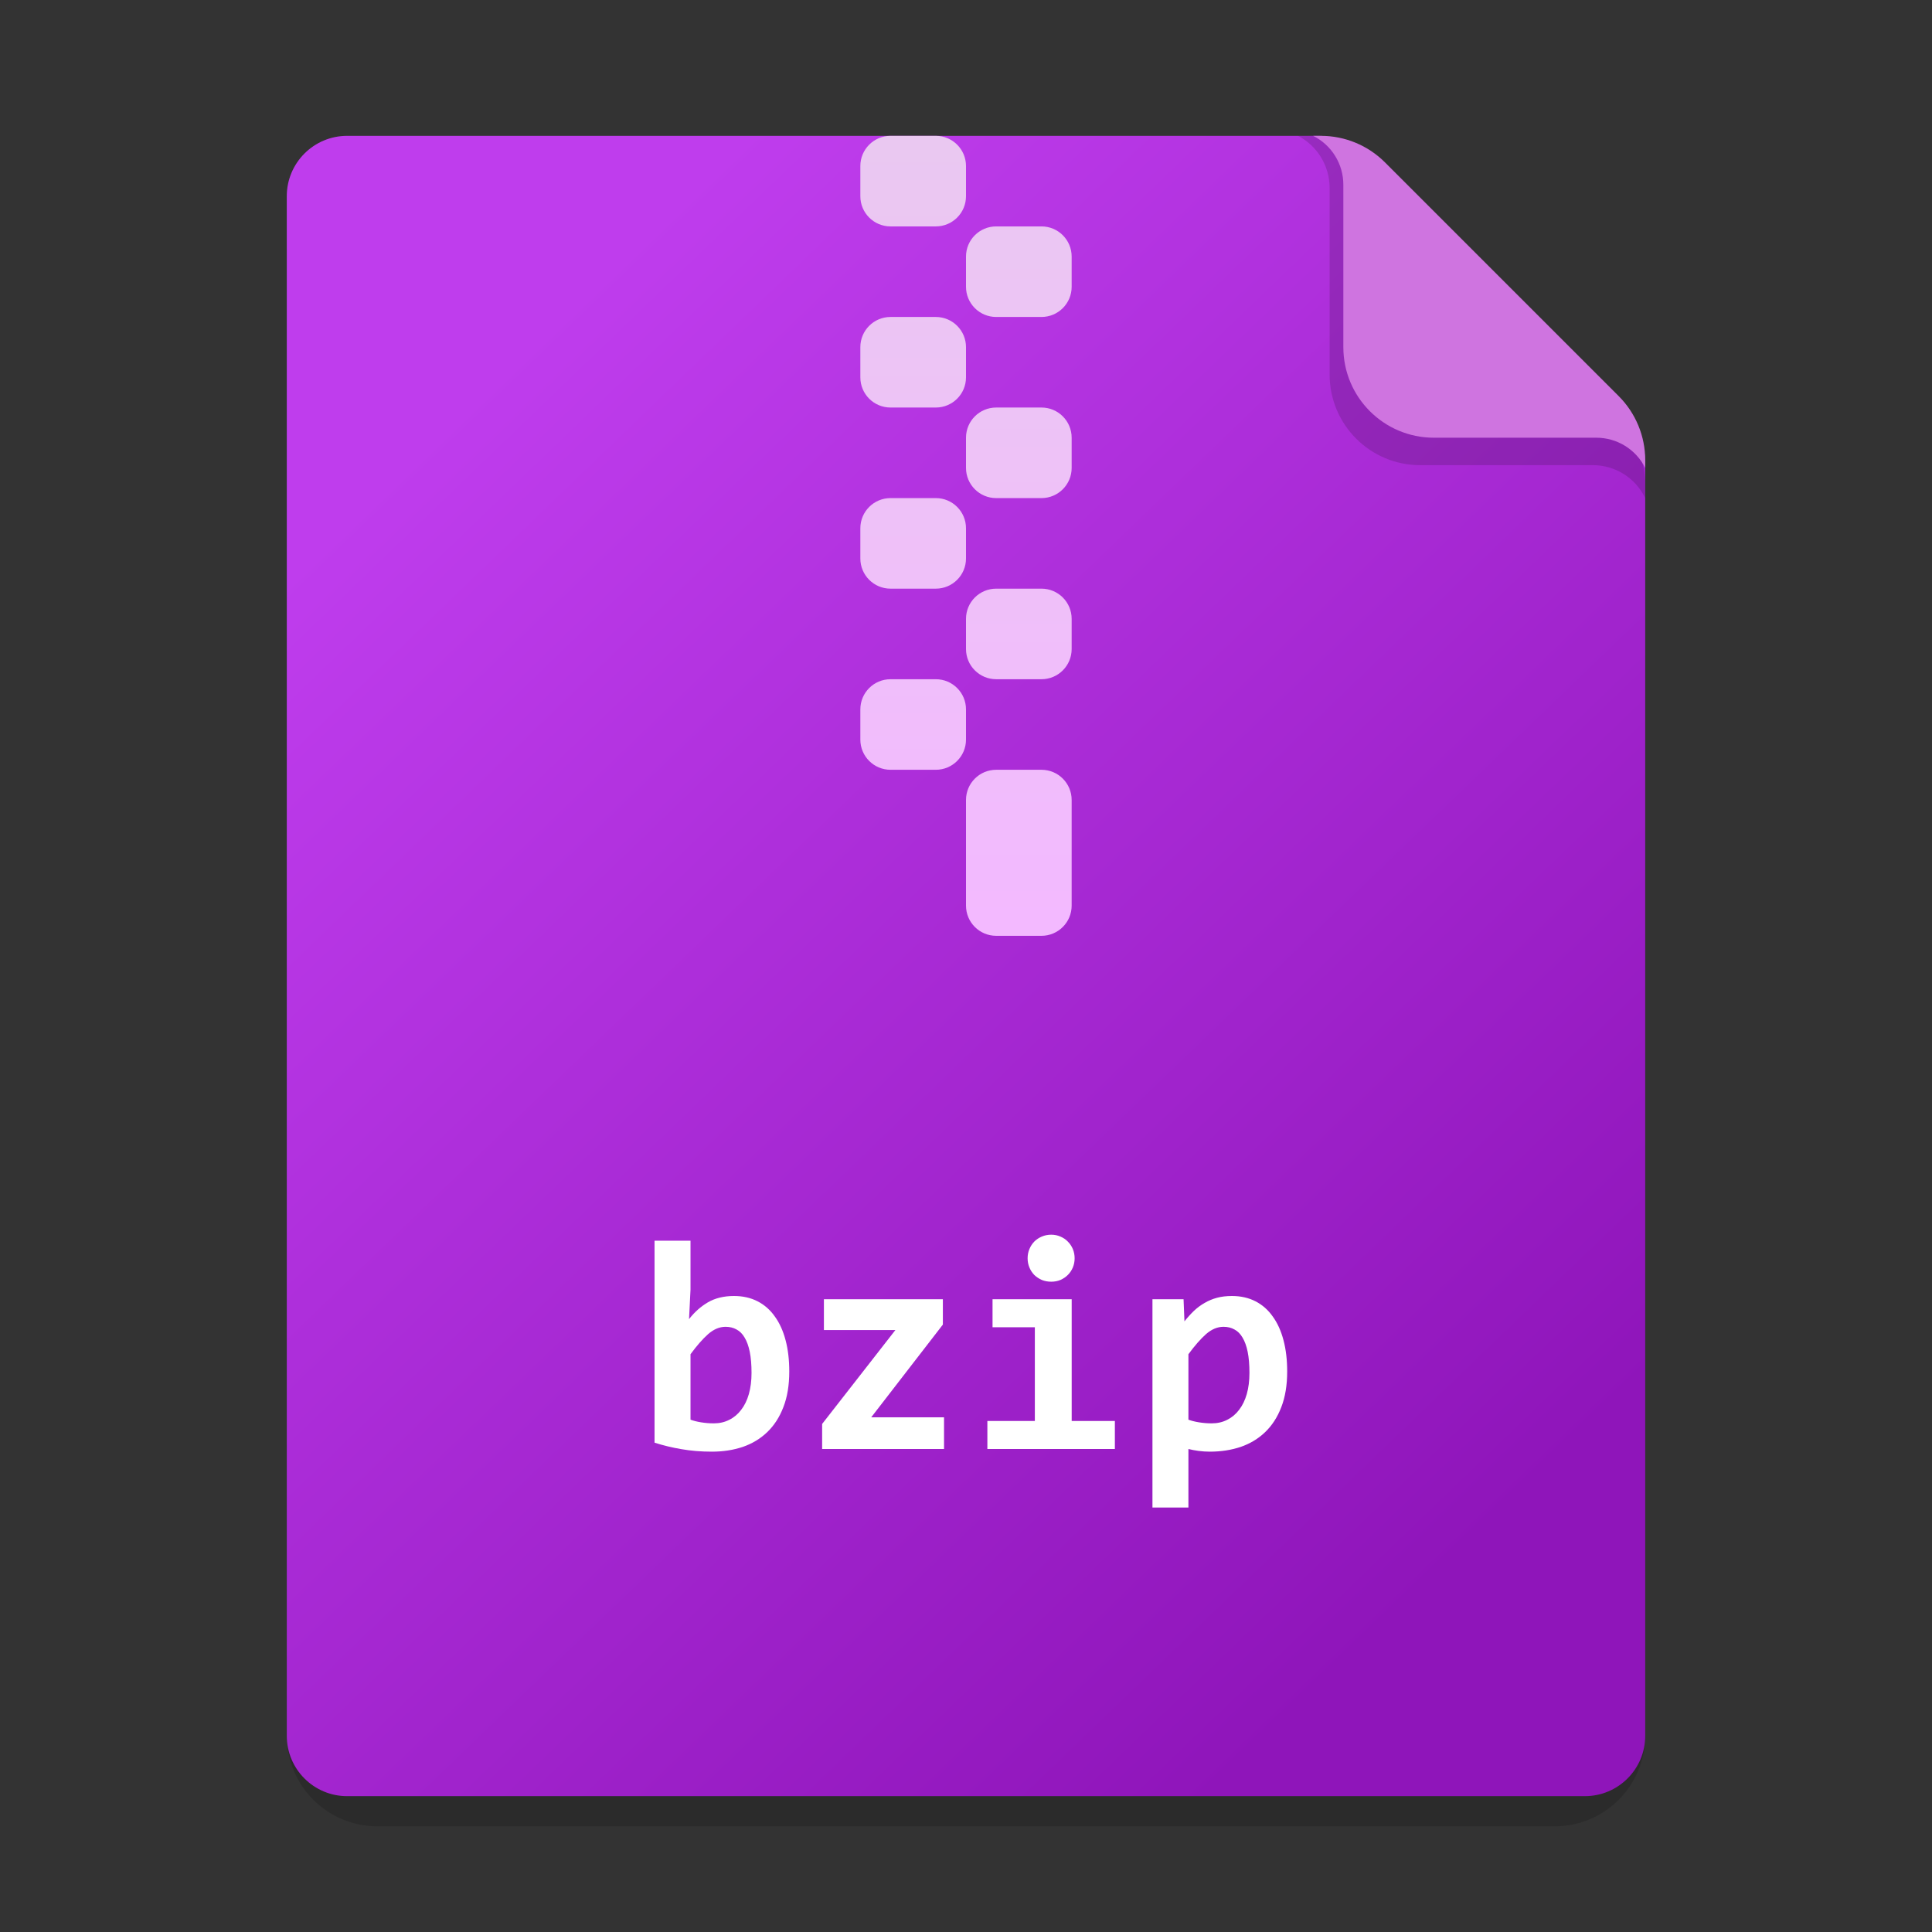 <svg width="128" height="128" viewBox="0 0 128 128" fill="none" xmlns="http://www.w3.org/2000/svg">
<rect x="0" y="0" width="128" height="128" fill="#333333" stroke="none"/>
<g clip-path="url(#clip0_3179_303)">
<path d="M19 17C19 13.686 21.686 11 25 11L86.515 11C88.106 11 89.632 11.632 90.757 12.757L107.243 29.243C108.368 30.368 109 31.894 109 33.485V115C109 118.314 106.314 121 103 121H25C21.686 121 19 118.314 19 115V17Z" fill="black" fill-opacity="0.15"/>
<path d="M19 13C19 10.791 20.791 9 23 9L87.343 9C88.404 9 89.421 9.421 90.172 10.172L107.828 27.828C108.579 28.579 109 29.596 109 30.657V115C109 117.209 107.209 119 105 119H23C20.791 119 19 117.209 19 115V13Z" fill="url(#paint0_linear_3179_303)"/>
<path d="M86 9H86.576C88.212 9 89.776 9.668 90.908 10.849L107.332 27.987C108.402 29.104 109 30.591 109 32.138V33C108.361 31.667 107.014 30.818 105.535 30.818H94.091C90.777 30.818 88.091 28.132 88.091 24.818V12.449C88.091 11 87.285 9.67 86 9Z" fill="black" fill-opacity="0.15"/>
<path d="M87 9H87.515C89.106 9 90.632 9.632 91.757 10.757L107.243 26.243C108.368 27.368 109 28.894 109 30.485V31C108.387 29.774 107.134 29 105.764 29H95C91.686 29 89 26.314 89 23V12.236C89 10.866 88.226 9.613 87 9Z" fill="#CF74E0"/>
<path fill-rule="evenodd" clip-rule="evenodd" d="M59 9C57.895 9 57 9.895 57 11V13C57 14.105 57.895 15 59 15H62C63.105 15 64 14.105 64 13V11C64 9.895 63.105 9 62 9H59ZM59 21C57.895 21 57 21.895 57 23V25C57 26.105 57.895 27 59 27H62C63.105 27 64 26.105 64 25V23C64 21.895 63.105 21 62 21H59ZM64 29C64 27.895 64.895 27 66 27H69C70.105 27 71 27.895 71 29V31C71 32.105 70.105 33 69 33H66C64.895 33 64 32.105 64 31V29ZM66 15C64.895 15 64 15.895 64 17V19C64 20.105 64.895 21 66 21H69C70.105 21 71 20.105 71 19V17C71 15.895 70.105 15 69 15H66ZM57 35C57 33.895 57.895 33 59 33H62C63.105 33 64 33.895 64 35V37C64 38.105 63.105 39 62 39H59C57.895 39 57 38.105 57 37V35ZM66 39C64.895 39 64 39.895 64 41V43C64 44.105 64.895 45 66 45H69C70.105 45 71 44.105 71 43V41C71 39.895 70.105 39 69 39H66ZM64 53C64 51.895 64.895 51 66 51H69C70.105 51 71 51.895 71 53V60C71 61.105 70.105 62 69 62H66C64.895 62 64 61.105 64 60V53ZM59 45C57.895 45 57 45.895 57 47V49C57 50.105 57.895 51 59 51H62C63.105 51 64 50.105 64 49V47C64 45.895 63.105 45 62 45H59Z" fill="url(#paint1_linear_3179_303)"/>
<path d="M52.291 90.863C52.291 91.775 52.161 92.562 51.9 93.227C51.647 93.891 51.288 94.444 50.826 94.887C50.37 95.323 49.83 95.648 49.205 95.863C48.58 96.072 47.9 96.176 47.164 96.176C46.441 96.176 45.768 96.12 45.143 96.01C44.524 95.906 43.932 95.762 43.365 95.58V82.201H45.748V85.443L45.65 87.397C46.008 86.934 46.425 86.563 46.9 86.283C47.382 86.003 47.958 85.863 48.629 85.863C49.215 85.863 49.736 85.981 50.191 86.215C50.647 86.449 51.028 86.784 51.334 87.221C51.647 87.65 51.884 88.174 52.047 88.793C52.21 89.405 52.291 90.095 52.291 90.863ZM49.791 90.961C49.791 90.414 49.752 89.949 49.674 89.564C49.596 89.18 49.482 88.865 49.332 88.617C49.189 88.37 49.01 88.191 48.795 88.08C48.587 87.963 48.346 87.904 48.072 87.904C47.669 87.904 47.281 88.067 46.91 88.393C46.546 88.718 46.158 89.161 45.748 89.721V94.057C45.937 94.128 46.168 94.187 46.441 94.232C46.721 94.278 47.005 94.301 47.291 94.301C47.669 94.301 48.01 94.223 48.316 94.066C48.629 93.91 48.893 93.689 49.107 93.402C49.329 93.116 49.498 92.768 49.615 92.357C49.732 91.941 49.791 91.475 49.791 90.961ZM54.469 96V94.34L59.322 88.119H54.586V86.078H62.467V87.758L57.721 93.9H62.545V96H54.469ZM71.197 83.363C71.197 83.578 71.158 83.78 71.08 83.969C71.002 84.158 70.891 84.324 70.748 84.467C70.611 84.603 70.449 84.714 70.26 84.799C70.071 84.877 69.866 84.916 69.644 84.916C69.423 84.916 69.215 84.877 69.019 84.799C68.831 84.714 68.665 84.603 68.522 84.467C68.385 84.324 68.277 84.158 68.199 83.969C68.121 83.78 68.082 83.578 68.082 83.363C68.082 83.148 68.121 82.947 68.199 82.758C68.277 82.569 68.385 82.403 68.522 82.26C68.665 82.117 68.831 82.006 69.019 81.928C69.215 81.843 69.423 81.801 69.644 81.801C69.866 81.801 70.071 81.843 70.26 81.928C70.449 82.006 70.611 82.117 70.748 82.26C70.891 82.403 71.002 82.569 71.08 82.758C71.158 82.947 71.197 83.148 71.197 83.363ZM68.561 87.934H65.758V86.078H71.002V94.144H73.863V96H65.416V94.144H68.561V87.934ZM85.279 90.863C85.279 91.775 85.149 92.562 84.889 93.227C84.635 93.891 84.277 94.444 83.814 94.887C83.359 95.323 82.818 95.648 82.193 95.863C81.568 96.072 80.888 96.176 80.152 96.176C79.905 96.176 79.658 96.159 79.41 96.127C79.163 96.094 78.938 96.052 78.736 96V99.877H76.353V86.078H78.414L78.473 87.543C78.674 87.289 78.883 87.058 79.098 86.85C79.319 86.641 79.557 86.466 79.811 86.322C80.064 86.172 80.338 86.059 80.631 85.981C80.924 85.902 81.253 85.863 81.617 85.863C82.203 85.863 82.724 85.981 83.18 86.215C83.635 86.449 84.016 86.784 84.322 87.221C84.635 87.65 84.872 88.174 85.035 88.793C85.198 89.405 85.279 90.095 85.279 90.863ZM82.779 90.961C82.779 90.414 82.74 89.949 82.662 89.564C82.584 89.18 82.47 88.865 82.32 88.617C82.177 88.37 81.998 88.191 81.783 88.08C81.575 87.963 81.334 87.904 81.061 87.904C80.657 87.904 80.269 88.067 79.898 88.393C79.534 88.718 79.147 89.161 78.736 89.721V94.057C78.925 94.128 79.156 94.187 79.43 94.232C79.71 94.278 79.993 94.301 80.279 94.301C80.657 94.301 80.999 94.223 81.305 94.066C81.617 93.91 81.881 93.689 82.096 93.402C82.317 93.116 82.486 92.768 82.603 92.357C82.721 91.941 82.779 91.475 82.779 90.961Z" fill="white"/>
</g>
<defs>
<linearGradient id="paint0_linear_3179_303" x1="49" y1="9" x2="119.108" y2="81.84" gradientUnits="userSpaceOnUse">
<stop stop-color="#BF3DED"/>
<stop offset="1" stop-color="#8F15BA"/>
</linearGradient>
<linearGradient id="paint1_linear_3179_303" x1="64" y1="9" x2="64" y2="62" gradientUnits="userSpaceOnUse">
<stop stop-color="#EAC8F1"/>
<stop offset="1" stop-color="#F3B9FF"/>
</linearGradient>
<clipPath id="clip0_3179_303">
<rect width="128" height="128" fill="white"/>
</clipPath>
</defs>
</svg>
